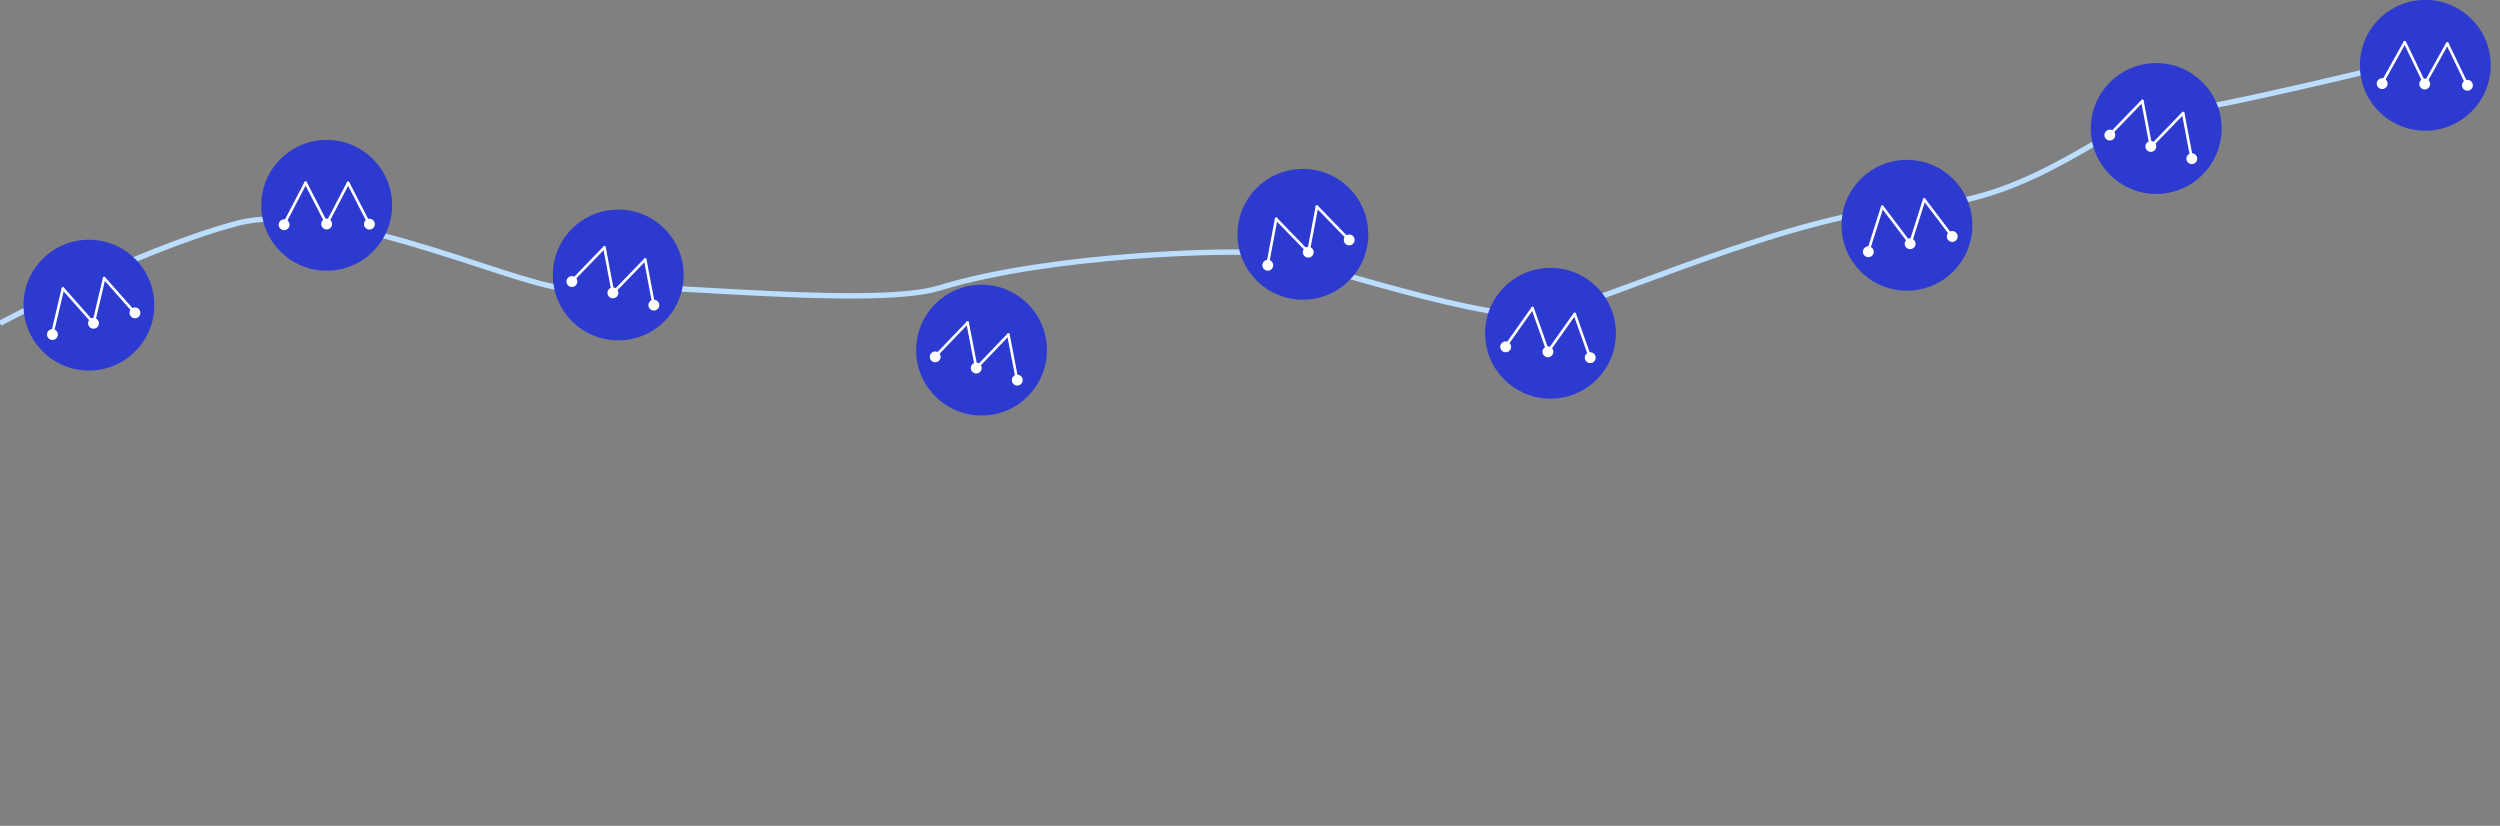 <?xml version="1.0" encoding="utf-8"?>
<!-- Generator: Adobe Illustrator 24.3.0, SVG Export Plug-In . SVG Version: 6.00 Build 0)  -->
<svg version="1.1" xmlns="http://www.w3.org/2000/svg" xmlns:xlink="http://www.w3.org/1999/xlink" x="0px" y="0px"
	 viewBox="0 0 925 305.56" style="enable-background:new 0 0 925 305.56;" xml:space="preserve">
<rect x="0" y="0" width="925" height="305.56" fill="#808080" stroke="none"/>
<style type="text/css">
	.st0{display:none;}
	.st1{display:inline;}
	.st2{fill:#BBDDFF;}
	.st3{fill:#98CBF4;}
	.st4{fill:none;stroke:#BBDDFF;stroke-width:2;stroke-miterlimit:10;}
	.st5{fill:#2C3ACF;}
	.st6{fill:#FFFFFF;}
</style>
<g id="fore-old" class="st0">
	<g class="st1">
		<g>
			<path class="st2" d="M437.37,303.85l0.9-6.54c0.28-2.18,0.56-4.36,1.01-6.54l1.18-6.47c0.17-1.09,0.45-2.18,0.67-3.2l1.46-6.41
				c0.22-1.09,0.56-2.12,0.84-3.2c0.56-2.12,1.07-4.23,1.68-6.35c1.18-4.17,2.36-8.4,3.59-12.56c1.23-4.17,2.41-8.33,3.59-12.56
				l1.68-6.28l0.84-3.14l0.73-3.2l1.51-6.35c0.45-2.12,0.9-4.29,1.29-6.41c0.45-2.12,0.9-4.29,1.29-6.41l1.01-6.54
				c0.34-2.18,0.73-4.29,1.07-6.47l1.68-13.08l0.22-1.6l0.17-1.67l0.34-3.27c0.45-4.36,0.9-8.72,1.29-13.08l1.01-13.14
				c0.17-2.18,0.34-4.36,0.45-6.6l0.34-6.6l0.73-13.14c0.28-8.78,0.5-17.63,0.79-26.41h1.12c-0.22,8.78-0.45,17.63-0.73,26.41
				l-0.62,13.27l-0.34,6.6c-0.11,2.18-0.28,4.42-0.45,6.6l-0.9,13.14c-0.39,4.36-0.84,8.78-1.29,13.14l-0.34,3.27l-0.17,1.67
				l-0.22,1.67l-1.68,13.08c-0.34,2.18-0.73,4.36-1.07,6.54l-1.07,6.54c-0.39,2.18-0.84,4.29-1.23,6.47
				c-0.45,2.18-0.84,4.29-1.29,6.47l-1.46,6.41l-0.73,3.2l-0.84,3.2l-1.63,6.35c-1.18,4.17-2.36,8.4-3.53,12.56
				c-1.23,4.17-2.41,8.4-3.53,12.56c-0.56,2.12-1.07,4.23-1.63,6.28c-0.28,1.03-0.56,2.12-0.79,3.14l-1.46,6.41
				c-0.22,1.09-0.5,2.12-0.67,3.2l-1.18,6.41c-0.45,2.12-0.67,4.29-0.95,6.47l-0.9,6.47L437.37,303.85L437.37,303.85z"/>
			<path class="st3" d="M453.68,82.55c0.43,2.16,1.03,3.65,1.48,5.25c1.36,4.74,5.11,6.67,9.8,5.33c5.21-1.49,6.81-5.49,5.6-9.71
				c-0.54-1.88-0.87-3.51-1.64-5.24l4.13-1.46c1.17,2.94,1.17,2.94,1.96,5.69c2.04,7.1-0.77,14.09-8.76,16.38
				c-6.67,1.91-12.9-0.82-15.23-8.93c-0.82-2.85-1.16-3.85-1.47-6.1L453.68,82.55z"/>
			
				<rect x="462.25" y="79.37" transform="matrix(0.961 -0.276 0.276 0.961 -4.535 131.258)" class="st3" width="4.65" height="4.77"/>
			
				<rect x="456.29" y="81.08" transform="matrix(0.961 -0.276 0.276 0.961 -5.237 129.68)" class="st3" width="4.65" height="4.77"/>
		</g>
		<g>
			<path class="st2" d="M647.58,307.22l-1.64-0.56l0.97-6.66c0.35-2.23,0.74-4.44,0.92-6.69l0.71-6.74
				c0.15-1.13,0.18-2.25,0.28-3.41l0.47-6.87c0.08-1.09,0.13-2.28,0.17-3.4c0.07-2.24,0.2-4.52,0.29-6.83
				c0.15-4.55,0.28-9.19,0.33-13.79c0.1-4.58,0.23-9.22,0.33-13.79l0.3-6.89l0.14-3.49l0.23-3.44l0.47-6.87
				c0.2-2.31,0.43-4.54,0.63-6.85c0.25-2.29,0.43-4.54,0.68-6.82l0.84-6.8c0.3-2.26,0.55-4.55,0.84-6.8l2.07-13.39l0.26-1.71
				l0.3-1.68l0.59-3.31c0.79-4.41,1.59-8.88,2.43-13.26l2.77-13.07c0.44-2.18,0.9-4.42,1.39-6.57l1.49-6.51l3.05-13.06
				c2.13-8.58,4.32-17.2,6.5-25.75l0.97,0.54c-2.13,8.58-4.32,17.2-6.45,25.78l-2.92,12.99l-1.49,6.51
				c-0.51,2.21-0.95,4.39-1.39,6.57l-2.67,13.13c-0.84,4.38-1.62,8.79-2.41,13.2l-0.59,3.31l-0.3,1.68l-0.24,1.65l-2.07,13.39
				c-0.3,2.26-0.53,4.48-0.82,6.74l-0.89,6.78c-0.23,2.22-0.43,4.54-0.61,6.79c-0.23,2.22-0.43,4.54-0.61,6.79l-0.4,6.84l-0.23,3.44
				l-0.12,3.43l-0.24,6.86c-0.12,4.64-0.23,9.22-0.28,13.82c-0.06,4.61-0.18,9.24-0.28,13.82c-0.04,2.33-0.17,4.61-0.26,6.92
				c-0.05,1.18-0.04,2.33-0.14,3.49l-0.47,6.87c-0.08,1.1-0.13,2.28-0.28,3.41l-0.73,6.8c-0.2,2.31-0.55,4.55-0.89,6.78
				L647.58,307.22L647.58,307.22z"/>
			<g>
				<path class="st3" d="M695.03,86.5c-1.06,2.01-1.72,2.82-3.48,5.22c-4.98,6.82-11.77,7.24-17.38,3.14
					c-6.71-4.9-6.94-12.43-2.59-18.39c1.69-2.31,1.69-2.31,3.8-4.67l3.37,2.8c-1.31,1.36-2.19,2.78-3.34,4.36
					c-2.58,3.54-2.46,7.84,1.91,11.04c3.94,2.88,8.13,2.35,11.03-1.63c0.98-1.35,2.05-2.53,3.2-4.42L695.03,86.5z"/>
				
					<rect x="679.19" y="77.18" transform="matrix(0.59 -0.808 0.808 0.59 215.39 583.029)" class="st3" width="4.77" height="4.65"/>
				
					<rect x="684.19" y="80.84" transform="matrix(0.59 -0.808 0.808 0.59 214.49 588.568)" class="st3" width="4.77" height="4.65"/>
			</g>
		</g>
		<g>
			<path class="st2" d="M61.24,304.69l-0.99-5.66c-0.35-1.88-0.7-3.76-0.89-5.68l-0.73-5.65c-0.15-0.95-0.2-1.91-0.28-2.82
				l-0.46-5.65c-0.1-0.96-0.08-1.88-0.13-2.85c-0.08-1.88-0.21-3.75-0.25-5.64c-0.1-3.71-0.21-7.48-0.26-11.21
				c-0.05-3.72-0.14-7.44-0.26-11.21l-0.23-5.58l-0.11-2.79l-0.23-2.83l-0.39-5.61c-0.18-1.86-0.38-3.77-0.61-5.62
				c-0.18-1.86-0.38-3.77-0.61-5.62l-0.89-5.68c-0.3-1.89-0.53-3.74-0.83-5.63L51,197.67l-0.24-1.39l-0.31-1.43l-0.6-2.81
				c-0.79-3.74-1.59-7.49-2.43-11.22l-2.7-11.22c-0.45-1.86-0.89-3.72-1.41-5.63l-1.51-5.61l-2.95-11.17
				c-2.15-7.43-4.38-14.9-6.53-22.33l0.99-0.2c2.2,7.42,4.43,14.89,6.58,22.32l3.08,11.26l1.51,5.61c0.5,1.85,0.96,3.77,1.41,5.63
				l2.8,11.2c0.84,3.73,1.66,7.53,2.45,11.27l0.6,2.81l0.31,1.43l0.26,1.44l2.09,11.29c0.3,1.89,0.55,3.79,0.84,5.69l0.84,5.69
				c0.25,1.9,0.43,3.76,0.68,5.66c0.2,1.91,0.43,3.76,0.63,5.67l0.46,5.65l0.23,2.83l0.13,2.85l0.3,5.63
				c0.1,3.71,0.21,7.48,0.31,11.2c0.05,3.72,0.16,7.49,0.31,11.2c0.08,1.88,0.21,3.75,0.28,5.57c0.03,0.91,0.08,1.88,0.16,2.78
				l0.46,5.65c0.1,0.96,0.13,1.87,0.28,2.81l0.71,5.6c0.18,1.86,0.58,3.73,0.93,5.61l0.98,5.6L61.24,304.69L61.24,304.69z"/>
		</g>
		<g>
			<path class="st2" d="M506.65,306.09c3.06-6.16,6.77-12.54,9.04-19.16c2.3-6.63,4.29-13.39,6.06-20.27
				c3.54-13.65,6.33-27.5,8.82-41.27c2.49-13.83,4.68-27.63,6.83-41.42l6.35-41.43l1.23,0.01L538.71,184
				c-2.12,13.83-4.27,27.62-6.76,41.5c-2.38,13.78-5.13,27.67-8.67,41.42c-2.45,9.51-4.31,15.33-6.1,20.44
				c-2.3,6.73-5.53,13.28-8.62,19.56L506.65,306.09z"/>
			<path class="st3" d="M551.59,135.34l-5.69,0.28c-3.68-11.36,4.7-17.66,5.06-17.93l3.52,4.21l-1.76-2.11l1.79,2.09
				c-0.16,0.13-3.08,2.42-3.53,6.75c2.24-1.38,5.44-2.74,10.01-3.76l1.07,5.32C553.43,132.13,551.6,135.31,551.59,135.34z"/>
		</g>
		<g>
			<g>
				<path class="st2" d="M801.93,306.98l-0.83-1.16c23.42-28.27,32.94-68.77,42.14-107.94c3.25-13.81,6.6-28.09,10.5-41.4
					c8.23-28.13,9.26-38.74,12-67.09c2.34-24.16,0.27-55.06,0.25-55.36l1.22-0.14c0.02,0.31,2.1,31.38-0.25,55.7
					c-2.75,28.49-3.78,39.15-12.07,67.46c-3.88,13.26-7.23,27.52-10.47,41.3C835.16,237.71,825.59,278.42,801.93,306.98z"/>
			</g>
			<g>
				<path class="st3" d="M879,15.86c-0.18,2.58-0.65,4.38-0.95,6.31c-0.88,5.7-4.94,8.5-10.59,7.63c-6.27-0.96-8.71-5.37-7.93-10.44
					c0.35-2.26,0.49-4.21,1.13-6.33l-5.01-1.09c-0.92,3.59-0.92,3.59-1.43,6.9c-1.31,8.55,2.98,16.24,12.59,17.72
					c8.02,1.23,14.86-2.86,16.36-12.62c0.53-3.43,0.78-4.64,0.8-7.3L879,15.86L879,15.86z"/>
				
					<rect x="863.43" y="13.91" transform="matrix(0.152 -0.988 0.988 0.152 718.044 870.251)" class="st3" width="5.59" height="5.44"/>
				
					<rect x="870.61" y="15.01" transform="matrix(0.152 -0.988 0.988 0.152 723.039 878.276)" class="st3" width="5.59" height="5.44"/>
			</g>
		</g>
		<g>
			<path class="st2" d="M184.6,305.89c3.28-7.67,7.46-15.75,9.54-23.71c2.13-7.99,3.82-16.04,5.17-24.17
				c2.72-16.13,7.99-32.7,10.79-48.66c2.86-16.27,2.9-32.05,2.74-47.95c-0.12-11.91-3.18-47.46-3.18-47.46l1.73-0.31
				c0,0,3.13,35.55,3.29,47.46c0.21,15.92,0.15,32.4-2.62,48.01c-2.83,15.93-7.86,32.53-10.55,48.78
				c-1.87,11.24-3.53,18.21-5.19,24.37c-2.11,8.1-5.58,16.24-8.88,24.05L184.6,305.89z"/>
			<g>
				<path class="st3" d="M215.13,108.23l-5.66,0.58c-4.27-11.15,3.76-17.89,4.1-18.17l3.74,4.02l-1.87-2.01l1.89,1.99
					c-0.16,0.14-2.95,2.58-3.16,6.93c2.17-1.49,5.29-3.03,9.79-4.29l1.35,5.26C216.8,104.92,215.14,108.2,215.13,108.23z"/>
			</g>
		</g>
		<g>
			<path class="st2" d="M735.05,305.68l0.9-7.66c0.28-2.55,0.56-5.11,1.01-7.66l1.18-7.58c0.17-1.28,0.45-2.55,0.67-3.75l1.46-7.51
				c0.22-1.28,0.56-2.48,0.84-3.75c0.56-2.48,1.07-4.96,1.68-7.43c1.18-4.88,2.36-9.84,3.59-14.72s2.41-9.76,3.59-14.72l1.68-7.36
				l0.84-3.68l0.73-3.75l1.51-7.43c0.45-2.48,0.9-5.03,1.29-7.51c0.45-2.48,0.9-5.03,1.29-7.51l1.01-7.66
				c0.34-2.55,0.73-5.03,1.07-7.58l1.68-15.32l0.22-1.88l0.17-1.95l0.34-3.83c0.45-5.11,0.9-10.21,1.29-15.32l1.01-15.39
				c0.17-2.55,0.34-5.11,0.45-7.73l0.34-7.73l0.73-15.39c0.28-10.29,0.5-20.65,0.79-30.94h1.12c-0.22,10.29-0.45,20.65-0.73,30.94
				l-0.62,15.54l-0.34,7.73c-0.11,2.55-0.28,5.18-0.45,7.73l-0.9,15.39c-0.39,5.11-0.84,10.29-1.29,15.39l-0.34,3.83l-0.17,1.95
				l-0.22,1.95l-1.68,15.32c-0.34,2.55-0.73,5.11-1.07,7.66l-1.07,7.66c-0.39,2.55-0.84,5.03-1.23,7.58
				c-0.45,2.55-0.84,5.03-1.29,7.58l-1.46,7.51l-0.73,3.75l-0.84,3.75l-1.63,7.43c-1.18,4.88-2.36,9.84-3.53,14.72
				c-1.23,4.88-2.41,9.84-3.53,14.72c-0.56,2.48-1.07,4.96-1.63,7.36c-0.28,1.2-0.56,2.48-0.79,3.68l-1.46,7.51
				c-0.22,1.28-0.5,2.48-0.67,3.75l-1.18,7.51c-0.45,2.48-0.67,5.03-0.95,7.58l-0.9,7.58L735.05,305.68L735.05,305.68z"/>
			<g>
				<path class="st3" d="M774.15,57.09l-5.69,0.28c-3.68-11.36,4.7-17.66,5.06-17.93l3.52,4.21l-1.76-2.11l1.79,2.09
					c-0.16,0.13-3.08,2.42-3.53,6.75c2.24-1.38,5.44-2.74,10.01-3.76l1.07,5.32C775.99,53.88,774.16,57.06,774.15,57.09z"/>
			</g>
		</g>
		<g>
			<path class="st2" d="M318.8,307.82l-1.63-0.5l0.82-5.17c0.3-1.73,0.64-3.44,0.78-5.2l0.57-5.24c0.12-0.88,0.13-1.75,0.21-2.65
				l0.32-5.36c0.06-0.85,0.09-1.78,0.1-2.65c0.02-1.75,0.11-3.53,0.15-5.33c0.06-3.55,0.09-7.17,0.05-10.77
				c0.01-3.57,0.04-7.2,0.05-10.77l0.16-5.38l0.06-2.72l0.16-2.68l0.32-5.36c0.15-1.8,0.33-3.53,0.48-5.33
				c0.2-1.78,0.33-3.53,0.53-5.31l0.69-5.29c0.25-1.76,0.45-3.53,0.69-5.29l1.78-10.4l0.22-1.33l0.27-1.31l0.52-2.56
				c0.69-3.42,1.4-6.89,2.13-10.28l2.47-10.12c0.39-1.69,0.8-3.42,1.24-5.09l1.34-5.04l2.75-10.1c1.93-6.63,3.92-13.29,5.9-19.91
				l0.97,0.46c-1.93,6.63-3.92,13.29-5.85,19.93l-2.62,10.05l-1.34,5.04c-0.46,1.71-0.85,3.4-1.24,5.09l-2.38,10.17
				c-0.74,3.4-1.43,6.82-2.12,10.24l-0.52,2.56l-0.27,1.31l-0.2,1.28l-1.78,10.4c-0.25,1.76-0.43,3.49-0.68,5.24l-0.74,5.27
				c-0.18,1.73-0.33,3.53-0.47,5.29c-0.18,1.73-0.33,3.53-0.47,5.29l-0.26,5.33l-0.16,2.68l-0.05,2.68l-0.1,5.35
				c-0.03,3.62-0.04,7.2,0,10.79c0.04,3.6,0.01,7.22,0,10.79c0.01,1.82-0.07,3.6-0.11,5.4c-0.03,0.92,0.01,1.82-0.06,2.72
				l-0.32,5.36c-0.06,0.85-0.09,1.78-0.21,2.65l-0.58,5.29c-0.15,1.8-0.45,3.53-0.74,5.27L318.8,307.82L318.8,307.82z"/>
			<g>
				<path class="st3" d="M361.57,135.01c-1.06,2.01-1.72,2.82-3.48,5.22c-4.98,6.82-11.77,7.24-17.38,3.14
					c-6.71-4.9-6.94-12.43-2.59-18.39c1.69-2.31,1.69-2.31,3.8-4.67l3.37,2.8c-1.31,1.36-2.19,2.78-3.34,4.36
					c-2.58,3.54-2.46,7.84,1.91,11.04c3.94,2.88,8.13,2.35,11.03-1.63c0.98-1.35,2.05-2.53,3.2-4.42L361.57,135.01z"/>
				
					<rect x="345.73" y="125.68" transform="matrix(0.59 -0.808 0.808 0.59 39.433 333.639)" class="st3" width="4.77" height="4.65"/>
				
					<rect x="350.75" y="129.33" transform="matrix(0.59 -0.808 0.808 0.59 38.54 339.188)" class="st3" width="4.77" height="4.65"/>
			</g>
		</g>
		<g>
			<path class="st2" d="M103.91,306.07l0.18-6.76c0.04-2.25,0.08-4.5,0.29-6.78l0.46-6.75c0.05-1.13,0.21-2.28,0.32-3.36l0.75-6.73
				c0.1-1.14,0.32-2.24,0.48-3.39c0.32-2.24,0.59-4.46,0.97-6.71c0.71-4.42,1.42-8.9,2.19-13.33s1.48-8.85,2.19-13.33l0.98-6.64
				l0.49-3.32l0.37-3.37l0.81-6.68c0.21-2.22,0.42-4.5,0.58-6.7c0.21-2.22,0.42-4.5,0.58-6.7l0.29-6.78
				c0.1-2.26,0.25-4.47,0.35-6.73l0.24-13.51l0.05-1.66l-0.02-1.71l-0.02-3.36c-0.03-4.48-0.06-8.97-0.15-13.44l-0.43-13.45
				c-0.07-2.23-0.14-4.46-0.28-6.75l-0.39-6.73l-0.71-13.4c-0.68-8.92-1.42-17.9-2.1-26.82l1.11-0.2
				c0.74,8.91,1.48,17.89,2.16,26.81l0.84,13.51l0.39,6.73c0.13,2.22,0.21,4.52,0.28,6.75l0.54,13.43c0.09,4.47,0.13,9.02,0.16,13.5
				l0.02,3.36l0.02,1.71l-0.04,1.72l-0.24,13.51c-0.1,2.26-0.25,4.53-0.34,6.79l-0.34,6.79c-0.15,2.27-0.36,4.49-0.52,6.76
				c-0.21,2.28-0.36,4.49-0.57,6.77l-0.75,6.73l-0.37,3.37l-0.48,3.39l-0.92,6.7c-0.71,4.42-1.42,8.9-2.13,13.32
				c-0.77,4.43-1.47,8.91-2.13,13.32c-0.32,2.24-0.59,4.46-0.93,6.63c-0.17,1.09-0.32,2.24-0.44,3.31l-0.75,6.73
				c-0.1,1.14-0.27,2.23-0.32,3.36l-0.47,6.68c-0.21,2.22-0.2,4.46-0.24,6.71l-0.18,6.7H103.91L103.91,306.07z"/>
		</g>
	</g>
</g>
<g id="fore_1_">
	<path class="st4" d="M0,119.61c0,0,49.76-26.73,87.36-36.88s112.19,27.36,124.62,23.68c12.44-3.67,109.35,8.26,135.47,0.18
		c41.65-12.87,110.77-14.27,119.4-12.87c17.98,2.93,84.46,26.41,105.17,22.37c20.7-4.05,92.25-37.75,137.16-39.72
		c44.91-1.97,72.97-33.21,91.28-34.43c18.31-1.22,85.16-18.08,105.53-22.67"/>
	<g>
		<circle class="st5" cx="363.17" cy="129.54" r="24.2"/>
	</g>
	<g>
		<g>
			<g>
				<path class="st6" d="M346.03,132.19c-0.07-0.02-0.14-0.06-0.2-0.12c-0.2-0.19-0.2-0.5-0.01-0.7l11.84-12.35
					c0.19-0.2,0.5-0.2,0.7-0.01c0.2,0.19,0.2,0.5,0.01,0.7l-11.84,12.35C346.39,132.19,346.2,132.24,346.03,132.19z"/>
			</g>
			<g>
				<path class="st6" d="M361.12,136.63c-0.17-0.05-0.31-0.19-0.35-0.38l-3.26-16.79c-0.05-0.27,0.12-0.53,0.39-0.58
					c0.27-0.05,0.53,0.12,0.58,0.39l3.26,16.79c0.05,0.27-0.12,0.53-0.39,0.58C361.28,136.66,361.2,136.65,361.12,136.63z"/>
			</g>
			<g>
				<path class="st6" d="M361.12,136.63c-0.07-0.02-0.14-0.06-0.2-0.12c-0.2-0.19-0.2-0.5-0.01-0.7l11.84-12.35
					c0.19-0.2,0.5-0.2,0.7-0.01c0.2,0.19,0.2,0.5,0.01,0.7l-11.84,12.35C361.49,136.64,361.29,136.68,361.12,136.63z"/>
			</g>
			<g>
				<path class="st6" d="M376.22,141.08c-0.17-0.05-0.31-0.19-0.35-0.38l-3.26-16.79c-0.05-0.27,0.12-0.53,0.39-0.58
					c0.27-0.05,0.53,0.12,0.58,0.39l3.26,16.79c0.05,0.27-0.12,0.53-0.39,0.58C376.38,141.1,376.3,141.1,376.22,141.08z"/>
			</g>
		</g>
		<g>
			<circle class="st6" cx="376.39" cy="140.65" r="2.01"/>
		</g>
		<g>
			<circle class="st6" cx="361.21" cy="136.18" r="2.01"/>
		</g>
		<g>
			<circle class="st6" cx="346.03" cy="132.04" r="2.01"/>
		</g>
	</g>
	<g>
		<g>
			<circle class="st5" cx="482.07" cy="86.69" r="24.2"/>
		</g>
		<g>
			<g>
				<g>
					<path class="st6" d="M469.16,98.27c-0.07,0.02-0.15,0.03-0.23,0.01c-0.27-0.05-0.45-0.31-0.39-0.58l3.17-16.81
						c0.05-0.27,0.31-0.45,0.58-0.39c0.27,0.05,0.45,0.31,0.39,0.58l-3.17,16.81C469.47,98.08,469.33,98.22,469.16,98.27z"/>
				</g>
				<g>
					<path class="st6" d="M484.23,93.74c-0.17,0.05-0.36,0.01-0.5-0.13l-11.91-12.28c-0.19-0.2-0.19-0.51,0.01-0.7
						s0.51-0.19,0.7,0.01l11.91,12.28c0.19,0.2,0.19,0.51-0.01,0.7C484.37,93.68,484.3,93.72,484.23,93.74z"/>
				</g>
				<g>
					<path class="st6" d="M484.23,93.74c-0.07,0.02-0.15,0.03-0.23,0.01c-0.27-0.05-0.45-0.31-0.39-0.58l3.17-16.81
						c0.05-0.27,0.31-0.45,0.58-0.39c0.27,0.05,0.45,0.31,0.39,0.58l-3.17,16.81C484.54,93.55,484.4,93.69,484.23,93.74z"/>
				</g>
				<g>
					<path class="st6" d="M499.3,89.21c-0.17,0.05-0.36,0.01-0.5-0.13L486.9,76.8c-0.19-0.2-0.19-0.51,0.01-0.7s0.51-0.19,0.7,0.01
						l11.91,12.28c0.19,0.2,0.19,0.51-0.01,0.7C499.45,89.15,499.38,89.19,499.3,89.21z"/>
				</g>
			</g>
			<g>
				<circle class="st6" cx="499.21" cy="88.77" r="2.01"/>
			</g>
			<g>
				<circle class="st6" cx="484.06" cy="93.32" r="2.01"/>
			</g>
			<g>
				<circle class="st6" cx="469.08" cy="98.15" r="2.01"/>
			</g>
		</g>
	</g>
	<g>
		<g>
			<circle class="st5" cx="573.68" cy="123.31" r="24.2"/>
		</g>
		<g>
			<g>
				<g>
					<path class="st6" d="M557.11,128.47c-0.08-0.01-0.15-0.04-0.22-0.09c-0.22-0.16-0.28-0.47-0.12-0.69l9.88-13.97
						c0.16-0.22,0.47-0.28,0.69-0.12c0.22,0.16,0.28,0.47,0.12,0.69l-9.88,13.97C557.47,128.42,557.29,128.5,557.11,128.47z"/>
				</g>
				<g>
					<path class="st6" d="M572.7,130.63c-0.18-0.02-0.33-0.14-0.4-0.32l-5.71-16.12c-0.09-0.26,0.04-0.54,0.3-0.63
						c0.26-0.09,0.54,0.04,0.63,0.3l5.71,16.12c0.09,0.26-0.04,0.54-0.3,0.63C572.86,130.63,572.78,130.64,572.7,130.63z"/>
				</g>
				<g>
					<path class="st6" d="M572.7,130.63c-0.08-0.01-0.15-0.04-0.22-0.09c-0.22-0.16-0.28-0.47-0.12-0.69l9.88-13.97
						c0.16-0.22,0.47-0.28,0.69-0.12c0.22,0.16,0.28,0.47,0.12,0.69l-9.88,13.97C573.06,130.58,572.88,130.66,572.7,130.63z"/>
				</g>
				<g>
					<path class="st6" d="M588.29,132.79c-0.18-0.02-0.33-0.14-0.4-0.32l-5.71-16.12c-0.09-0.26,0.04-0.54,0.3-0.63
						c0.26-0.09,0.54,0.04,0.63,0.3l5.71,16.12c0.09,0.26-0.04,0.54-0.3,0.63C588.45,132.79,588.37,132.8,588.29,132.79z"/>
				</g>
			</g>
			<g>
				<circle class="st6" cx="588.39" cy="132.34" r="2.01"/>
			</g>
			<g>
				<circle class="st6" cx="572.73" cy="130.17" r="2.01"/>
			</g>
			<g>
				<circle class="st6" cx="557.09" cy="128.33" r="2.01"/>
			</g>
		</g>
	</g>
	<g>
		<g>
			<circle class="st5" cx="705.57" cy="83.35" r="24.2"/>
		</g>
		<g>
			<g>
				<g>
					<path class="st6" d="M691.35,93.28c-0.08,0.01-0.16,0.01-0.23-0.02c-0.26-0.08-0.4-0.36-0.32-0.62l5.18-16.3
						c0.08-0.26,0.36-0.4,0.62-0.32c0.26,0.08,0.4,0.36,0.32,0.62l-5.18,16.3C691.68,93.13,691.53,93.25,691.35,93.28z"/>
				</g>
				<g>
					<path class="st6" d="M706.86,90.62c-0.18,0.03-0.36-0.04-0.48-0.19l-10.33-13.64c-0.16-0.22-0.12-0.53,0.1-0.69
						c0.22-0.16,0.53-0.12,0.69,0.1l10.33,13.64c0.16,0.22,0.12,0.53-0.1,0.69C707.01,90.57,706.94,90.6,706.86,90.62z"/>
				</g>
				<g>
					<path class="st6" d="M706.86,90.62c-0.08,0.01-0.16,0.01-0.23-0.02c-0.26-0.08-0.4-0.36-0.32-0.62l5.18-16.3
						c0.08-0.26,0.36-0.4,0.62-0.32c0.26,0.08,0.4,0.36,0.32,0.62l-5.18,16.3C707.19,90.46,707.04,90.59,706.86,90.62z"/>
				</g>
				<g>
					<path class="st6" d="M722.38,87.95c-0.18,0.03-0.36-0.04-0.48-0.19l-10.33-13.64c-0.16-0.22-0.12-0.53,0.1-0.69
						c0.22-0.16,0.53-0.12,0.69,0.1l10.33,13.64c0.16,0.22,0.12,0.53-0.1,0.69C722.52,87.91,722.45,87.94,722.38,87.95z"/>
				</g>
			</g>
			<g>
				<circle class="st6" cx="722.34" cy="87.5" r="2.01"/>
			</g>
			<g>
				<circle class="st6" cx="706.75" cy="90.18" r="2.01"/>
			</g>
			<g>
				<circle class="st6" cx="691.29" cy="93.15" r="2.01"/>
			</g>
		</g>
	</g>
	<g>
		<g>
			<circle class="st5" cx="797.8" cy="47.55" r="24.2"/>
		</g>
		<g>
			<g>
				<g>
					<path class="st6" d="M780.64,50.13c-0.07-0.02-0.14-0.06-0.2-0.12c-0.2-0.19-0.2-0.5-0.01-0.7l11.89-12.3
						c0.19-0.2,0.5-0.2,0.7-0.01c0.2,0.19,0.2,0.5,0.01,0.7L781.14,50C781,50.14,780.81,50.18,780.64,50.13z"/>
				</g>
				<g>
					<path class="st6" d="M795.72,54.63c-0.17-0.05-0.31-0.19-0.34-0.38l-3.19-16.81c-0.05-0.27,0.13-0.53,0.39-0.58
						c0.27-0.05,0.53,0.13,0.58,0.39l3.19,16.81c0.05,0.27-0.13,0.53-0.39,0.58C795.87,54.66,795.79,54.66,795.72,54.63z"/>
				</g>
				<g>
					<path class="st6" d="M795.72,54.63c-0.07-0.02-0.14-0.06-0.2-0.12c-0.2-0.19-0.2-0.5-0.01-0.7l11.89-12.3
						c0.19-0.2,0.5-0.2,0.7-0.01c0.2,0.19,0.2,0.5,0.01,0.7l-11.89,12.3C796.08,54.64,795.89,54.69,795.72,54.63z"/>
				</g>
				<g>
					<path class="st6" d="M810.8,59.14c-0.17-0.05-0.31-0.19-0.34-0.38l-3.19-16.81c-0.05-0.27,0.13-0.53,0.39-0.58
						c0.27-0.05,0.53,0.13,0.58,0.39l3.19,16.81c0.05,0.27-0.13,0.53-0.39,0.58C810.95,59.17,810.87,59.16,810.8,59.14z"/>
				</g>
			</g>
			<g>
				<circle class="st6" cx="810.97" cy="58.71" r="2.01"/>
			</g>
			<g>
				<circle class="st6" cx="795.81" cy="54.19" r="2.01"/>
			</g>
			<g>
				<circle class="st6" cx="780.64" cy="49.98" r="2.01"/>
			</g>
		</g>
	</g>
	<g>
		<g>
			<circle class="st5" cx="897.35" cy="24.16" r="24.2"/>
		</g>
		<g>
			<g>
				<g>
					<path class="st6" d="M881.43,31.08c-0.08,0-0.15-0.02-0.23-0.06c-0.24-0.13-0.32-0.43-0.19-0.67l8.32-14.95
						c0.13-0.24,0.43-0.32,0.67-0.19c0.24,0.13,0.32,0.43,0.19,0.67l-8.32,14.95C881.79,30.99,881.61,31.08,881.43,31.08z"/>
				</g>
				<g>
					<path class="st6" d="M897.17,31.54c-0.18-0.01-0.35-0.11-0.43-0.28l-7.42-15.42c-0.12-0.25-0.01-0.54,0.23-0.66
						c0.25-0.12,0.54-0.01,0.66,0.23l7.42,15.42c0.12,0.25,0.01,0.54-0.23,0.66C897.32,31.53,897.24,31.54,897.17,31.54z"/>
				</g>
				<g>
					<path class="st6" d="M897.16,31.54c-0.08,0-0.15-0.02-0.23-0.06c-0.24-0.13-0.32-0.43-0.19-0.67l8.32-14.95
						c0.13-0.24,0.43-0.32,0.67-0.19c0.24,0.13,0.32,0.43,0.19,0.67l-8.32,14.95C897.52,31.46,897.34,31.55,897.16,31.54z"/>
				</g>
				<g>
					<path class="st6" d="M912.9,32.01c-0.18-0.01-0.35-0.11-0.43-0.28l-7.42-15.42c-0.12-0.25-0.01-0.54,0.23-0.66
						c0.25-0.12,0.54-0.01,0.66,0.23l7.42,15.41c0.12,0.25,0.01,0.54-0.23,0.66C913.05,32,912.97,32.01,912.9,32.01z"/>
				</g>
			</g>
			<g>
				<circle class="st6" cx="912.95" cy="31.56" r="2.01"/>
			</g>
			<g>
				<circle class="st6" cx="897.14" cy="31.09" r="2.01"/>
			</g>
			<g>
				<circle class="st6" cx="881.4" cy="30.93" r="2.01"/>
			</g>
		</g>
	</g>
	<g>
		<g>
			<circle class="st5" cx="228.75" cy="101.74" r="24.2"/>
		</g>
		<g>
			<g>
				<g>
					<path class="st6" d="M211.6,104.31c-0.07-0.02-0.14-0.06-0.2-0.12c-0.2-0.19-0.2-0.5-0.01-0.7l11.89-12.3
						c0.19-0.2,0.5-0.2,0.7-0.01c0.2,0.19,0.2,0.5,0.01,0.7l-11.89,12.3C211.96,104.32,211.77,104.36,211.6,104.31z"/>
				</g>
				<g>
					<path class="st6" d="M226.68,108.82c-0.17-0.05-0.31-0.19-0.34-0.38l-3.19-16.81c-0.05-0.27,0.13-0.53,0.39-0.58
						s0.53,0.13,0.58,0.39l3.19,16.81c0.05,0.27-0.13,0.53-0.39,0.58C226.83,108.85,226.75,108.84,226.68,108.82z"/>
				</g>
				<g>
					<path class="st6" d="M226.68,108.82c-0.07-0.02-0.14-0.06-0.2-0.12c-0.2-0.19-0.2-0.5-0.01-0.7l11.89-12.3
						c0.19-0.2,0.5-0.2,0.7-0.01c0.2,0.19,0.2,0.5,0.01,0.7l-11.89,12.3C227.04,108.83,226.85,108.87,226.68,108.82z"/>
				</g>
				<g>
					<path class="st6" d="M241.76,113.32c-0.17-0.05-0.31-0.19-0.34-0.38l-3.19-16.81c-0.05-0.27,0.13-0.53,0.39-0.58
						c0.27-0.05,0.53,0.13,0.58,0.39l3.19,16.81c0.05,0.27-0.13,0.53-0.39,0.58C241.91,113.35,241.83,113.35,241.76,113.32z"/>
				</g>
			</g>
			<g>
				<circle class="st6" cx="241.93" cy="112.9" r="2.01"/>
			</g>
			<g>
				<circle class="st6" cx="226.77" cy="108.37" r="2.01"/>
			</g>
			<g>
				<circle class="st6" cx="211.6" cy="104.17" r="2.01"/>
			</g>
		</g>
	</g>
	<g>
		<g>
			<circle class="st5" cx="120.88" cy="75.96" r="24.2"/>
		</g>
		<g>
			<g>
				<g>
					<path class="st6" d="M105.16,83.3c-0.08,0-0.15-0.02-0.23-0.06c-0.24-0.13-0.34-0.42-0.21-0.67l7.91-15.17
						c0.13-0.24,0.42-0.34,0.67-0.21c0.24,0.13,0.34,0.42,0.21,0.67l-7.91,15.17C105.51,83.21,105.34,83.3,105.16,83.3z"/>
				</g>
				<g>
					<path class="st6" d="M120.9,83.34c-0.18,0-0.35-0.1-0.44-0.27l-7.83-15.21c-0.12-0.24-0.03-0.54,0.21-0.67
						c0.24-0.12,0.54-0.03,0.67,0.21l7.83,15.21c0.12,0.24,0.03,0.54-0.21,0.67C121.06,83.33,120.98,83.35,120.9,83.34z"/>
				</g>
				<g>
					<path class="st6" d="M120.9,83.34c-0.08,0-0.15-0.02-0.23-0.06c-0.24-0.13-0.34-0.42-0.21-0.67l7.91-15.17
						c0.13-0.24,0.42-0.34,0.67-0.21c0.24,0.13,0.34,0.42,0.21,0.67l-7.91,15.17C121.25,83.25,121.08,83.35,120.9,83.34z"/>
				</g>
				<g>
					<path class="st6" d="M136.64,83.39c-0.18,0-0.35-0.1-0.44-0.27l-7.83-15.21c-0.12-0.24-0.03-0.54,0.21-0.67
						c0.24-0.12,0.54-0.03,0.67,0.21l7.83,15.21c0.12,0.24,0.03,0.54-0.21,0.67C136.8,83.37,136.72,83.39,136.64,83.39z"/>
				</g>
			</g>
			<g>
				<circle class="st6" cx="136.68" cy="82.93" r="2.01"/>
			</g>
			<g>
				<circle class="st6" cx="120.86" cy="82.89" r="2.01"/>
			</g>
			<g>
				<circle class="st6" cx="105.12" cy="83.16" r="2.01"/>
			</g>
		</g>
	</g>
	<g>
		<g>
			<circle class="st5" cx="32.9" cy="112.9" r="24.2"/>
		</g>
		<g>
			<g>
				<g>
					<path class="st6" d="M19.48,123.89c-0.07,0.02-0.15,0.02-0.23,0c-0.27-0.06-0.43-0.33-0.37-0.59l3.92-16.65
						c0.06-0.27,0.33-0.43,0.59-0.37c0.27,0.06,0.43,0.33,0.37,0.59l-3.92,16.65C19.79,123.71,19.65,123.85,19.48,123.89z"/>
				</g>
				<g>
					<path class="st6" d="M34.74,120.05c-0.17,0.04-0.36-0.01-0.49-0.15l-11.34-12.8c-0.18-0.2-0.16-0.52,0.04-0.7
						c0.2-0.18,0.52-0.16,0.7,0.04l11.34,12.8c0.18,0.2,0.16,0.52-0.04,0.7C34.88,119.99,34.81,120.03,34.74,120.05z"/>
				</g>
				<g>
					<path class="st6" d="M34.74,120.05c-0.07,0.02-0.15,0.02-0.23,0c-0.27-0.06-0.43-0.33-0.37-0.59l3.92-16.65
						c0.06-0.27,0.33-0.43,0.59-0.37c0.27,0.06,0.43,0.33,0.37,0.59l-3.92,16.65C35.05,119.87,34.91,120,34.74,120.05z"/>
				</g>
				<g>
					<path class="st6" d="M50,116.2c-0.17,0.04-0.36-0.01-0.49-0.15l-11.34-12.8c-0.18-0.2-0.16-0.52,0.04-0.7
						c0.2-0.18,0.52-0.16,0.7,0.04l11.34,12.8c0.18,0.2,0.16,0.52-0.04,0.7C50.14,116.14,50.07,116.18,50,116.2z"/>
				</g>
			</g>
			<g>
				<circle class="st6" cx="49.93" cy="115.75" r="2.01"/>
			</g>
			<g>
				<circle class="st6" cx="34.59" cy="119.61" r="2.01"/>
			</g>
			<g>
				<circle class="st6" cx="19.4" cy="123.77" r="2.01"/>
			</g>
		</g>
	</g>
	<g id="Layer_3">
	</g>
</g>
</svg>
